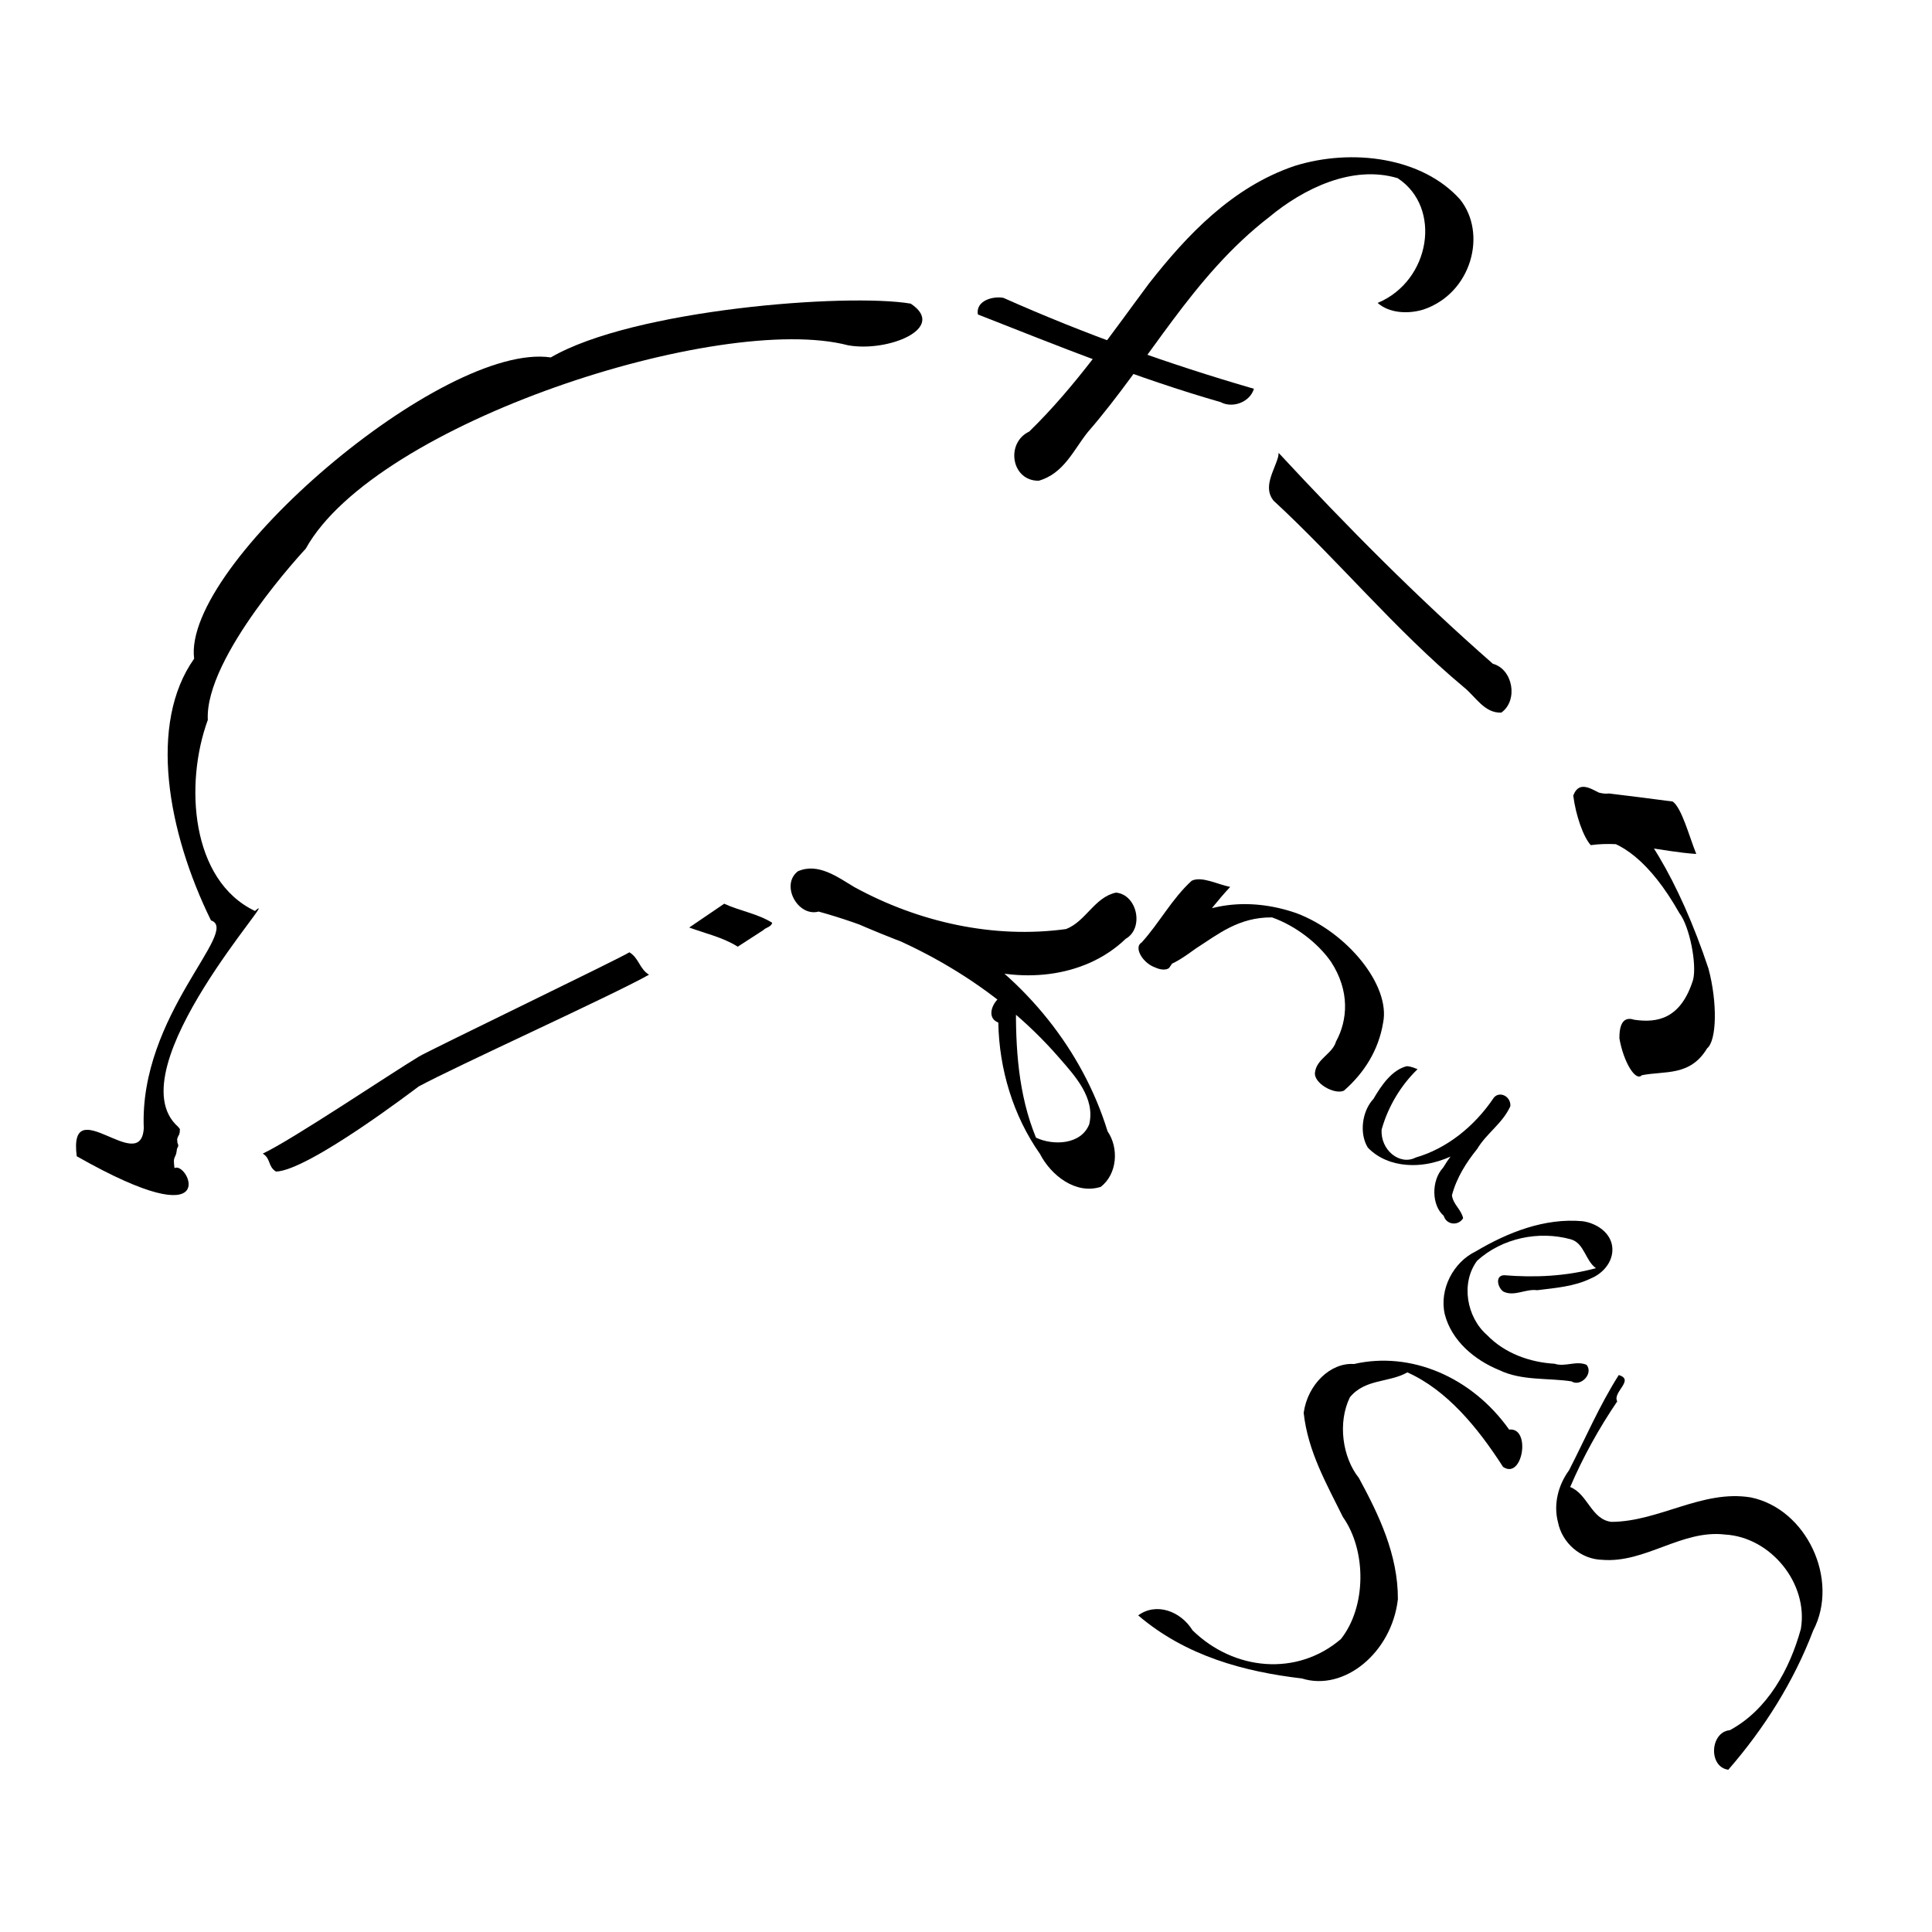 <?xml version="1.0" encoding="UTF-8" standalone="no"?>
<!-- Created with Inkscape (http://www.inkscape.org/) -->

<svg
   xmlns:dc="http://purl.org/dc/elements/1.1/"
   xmlns:cc="http://creativecommons.org/ns#"
   xmlns:rdf="http://www.w3.org/1999/02/22-rdf-syntax-ns#"
   xmlns:svg="http://www.w3.org/2000/svg"
   xmlns="http://www.w3.org/2000/svg"
   xmlns:sodipodi="http://sodipodi.sourceforge.net/DTD/sodipodi-0.dtd"
   xmlns:inkscape="http://www.inkscape.org/namespaces/inkscape"
   width="64px"
   height="64px"
   id="svg3027"
   version="1.1"
   inkscape:version="0.48.5 r10040"
   sodipodi:docname="moto2222nd.svg">
  <defs
     id="defs3029" />
  <sodipodi:namedview
     id="base"
     pagecolor="#ffffff"
     bordercolor="#666666"
     borderopacity="1.0"
     inkscape:pageopacity="0.0"
     inkscape:pageshadow="2"
     inkscape:zoom="5.7908695"
     inkscape:cx="101.9654"
     inkscape:cy="10.062392"
     inkscape:current-layer="layer1"
     showgrid="true"
     inkscape:document-units="px"
     inkscape:grid-bbox="true"
     inkscape:window-width="1920"
     inkscape:window-height="1018"
     inkscape:window-x="-8"
     inkscape:window-y="-8"
     inkscape:window-maximized="1" />
  <g
     id="layer1"
     inkscape:label="Layer 1"
     inkscape:groupmode="layer">
    <path
       style="fill:#000000"
       d="m 5.833,38.225 c -0.016,0.061 -0.056,0.115 -0.067,0.177 -0.01,0.054 -0.003,0.109 4.63e-4,0.164 0.002,0.044 0.014,0.13 0.014,0.13 C 6.232,38.44 7.45,41.09 2.542,38.302 2.257,36.084 4.668,38.977 4.763,37.372 4.606,33.621 7.986,30.819 6.989,30.49 5.547,27.552 4.906,23.974 6.431,21.82 6.034,18.709 14.673,11.316 18.246,11.84 c 2.736,-1.593 9.817,-2.138 11.922,-1.782 1.229,0.813 -0.756,1.618 -2.075,1.38 -4.233,-1.106 -15.651,2.565 -17.965,6.738 0,0 -3.354,3.581 -3.244,5.673 -0.775,2.114 -0.566,5.316 1.562,6.328 1.034,-0.895 -4.676,5.26 -2.548,7.148 0.106,0.123 0.05,0.076 0.057,0.12 0.006,0.04 -0.004,0.083 -0.015,0.12 -0.011,0.036 -0.034,0.061 -0.046,0.095 -0.012,0.034 -0.031,0.068 -0.024,0.108 0.012,0.075 -0.004,0.067 0.02,0.119 0.043,0.095 -0.019,0.118 -0.03,0.186 0,0 -0.012,0.102 -0.025,0.152 z"
       id="path3091"
       inkscape:connector-curvature="0"
       sodipodi:nodetypes="sssccccccccccccszzssss" />
    <path
       style="fill:#000000"
       d="m 23.991,29.937 c 0.518,0.241 1.1,0.325 1.589,0.631 -0.033,0.142 -0.207,0.151 -0.295,0.244 -0.282,0.183 -0.564,0.365 -0.846,0.548 -0.493,-0.311 -1.068,-0.436 -1.608,-0.635 0.386,-0.263 0.773,-0.525 1.159,-0.788 z"
       id="path3093"
       inkscape:connector-curvature="0" />
    <path
       style="fill:#000000"
       d="m 21.5,32.288 c -1.218,0.687 -6.402,3.035 -7.631,3.703 -0.084,0.059 -3.65,2.788 -4.727,2.819 -0.275,-0.173 -0.162,-0.423 -0.437,-0.596 0.965,-0.451 4.26,-2.667 5.172,-3.214 0.31,-0.192 6.667,-3.255 6.973,-3.454 0.32,0.196 0.33,0.547 0.65,0.743 z"
       id="path3095"
       inkscape:connector-curvature="0"
       sodipodi:nodetypes="ccccccc" />
    <path
       style="fill:#000000"
       d="m 56.19,28.289 c -1.161,-0.077 -2.375,-0.449 -3.494,-0.293 -0.248,-0.272 -0.498,-0.99 -0.58,-1.643 0.226,-0.581 0.696,-0.126 1.072,0.003 1.13,0.653 2.436,2.813 3.407,5.729 0.304,1.137 0.273,2.389 -0.045,2.643 -0.563,0.94 -1.413,0.738 -2.164,0.891 -0.201,0.22 -0.604,-0.431 -0.741,-1.221 -0.006,-0.661 0.266,-0.693 0.494,-0.617 0.767,0.112 1.54,-0.031 1.946,-1.32 0.133,-0.522 -0.119,-1.784 -0.453,-2.211 -0.975,-1.728 -1.977,-2.427 -2.831,-2.483 -0.153,0.022 -0.384,-0.154 -0.511,-0.719 -0.197,-0.725 0.04,-1.053 0.25,-0.917 0.256,0.067 0.522,0.19 0.761,0.154 0.703,0.087 1.406,0.171 2.111,0.267 0.3,0.223 0.533,1.118 0.778,1.735 z"
       id="path3097"
       inkscape:connector-curvature="0" />
    <path
       style="fill:#000000"
       d="m 33.657,33.194 c -0.021,1.517 0.077,3.076 0.662,4.493 0.579,0.271 1.497,0.233 1.764,-0.446 0.203,-0.87 -0.469,-1.595 -0.993,-2.197 -2.076,-2.395 -4.943,-4.009 -7.972,-4.847 -0.69,0.186 -1.275,-0.885 -0.686,-1.335 0.672,-0.295 1.323,0.199 1.877,0.528 2.121,1.158 4.601,1.716 7.006,1.386 0.655,-0.253 0.942,-1.055 1.653,-1.207 0.706,0.065 0.939,1.181 0.323,1.53 -1.393,1.339 -3.571,1.491 -5.312,0.825 -1.268,-0.381 -2.509,-0.859 -3.721,-1.387 -0.55,-0.337 -1.312,-0.19 -1.769,-0.703 -0.196,-0.726 0.9,-1.207 1.368,-0.679 1.084,0.894 2.57,1.01 3.7,1.83 2.398,1.465 4.302,3.786 5.133,6.492 0.38,0.554 0.322,1.414 -0.225,1.839 -0.833,0.264 -1.648,-0.38 -2.015,-1.091 -0.889,-1.264 -1.352,-2.809 -1.38,-4.352 -0.666,-0.254 0.302,-1.45 0.586,-0.679 z"
       id="path3099"
       inkscape:connector-curvature="0" />
    <path
       style="fill:#000000"
       d="M 45.637,10.035 C 47.39,9.303 47.78,6.874 46.299,5.902 44.797,5.452 43.173,6.251 42.043,7.191 39.481,9.169 38.076,11.965 36.036,14.312 c -0.468,0.582 -0.792,1.377 -1.628,1.613 -0.911,0.009 -1.103,-1.256 -0.315,-1.628 1.537,-1.496 2.719,-3.229 3.969,-4.906 1.243,-1.585 2.744,-3.189 4.819,-3.893 1.915,-0.599 4.236,-0.282 5.481,1.104 0.913,1.129 0.39,3.118 -1.216,3.654 -0.514,0.155 -1.128,0.116 -1.509,-0.22 z"
       id="path3103"
       inkscape:connector-curvature="0" />
    <path
       style="fill:#000000"
       d="m 33.24,9.867 c 2.691,1.199 5.47,2.192 8.298,3.012 -0.132,0.442 -0.705,0.658 -1.105,0.441 -2.742,-0.785 -5.388,-1.862 -8.04,-2.903 -0.077,-0.458 0.5,-0.616 0.848,-0.55 z"
       id="path3107"
       inkscape:connector-curvature="0" />
    <path
       style="fill:#000000"
       d="m 46.96,35.417 c -0.541,0.521 -0.972,1.219 -1.191,1.998 -0.048,0.677 0.599,1.205 1.129,0.929 1.005,-0.288 1.936,-1.01 2.591,-1.988 0.2,-0.225 0.569,-0.029 0.543,0.289 -0.262,0.576 -0.783,0.888 -1.098,1.415 -0.358,0.443 -0.683,0.951 -0.837,1.537 0.043,0.308 0.306,0.463 0.371,0.758 -0.163,0.268 -0.557,0.219 -0.642,-0.079 -0.406,-0.348 -0.418,-1.171 -0.022,-1.595 0.349,-0.581 0.815,-1.042 1.202,-1.585 0.248,-0.186 0.319,-0.573 0.573,-0.751 0.274,-0.017 0.37,0.502 0.122,0.659 -0.81,1.004 -1.967,1.675 -3.109,1.582 -0.467,-0.036 -0.933,-0.209 -1.281,-0.57 -0.288,-0.466 -0.195,-1.207 0.187,-1.614 0.271,-0.466 0.615,-0.957 1.097,-1.082 0.128,-9.23e-4 0.246,0.055 0.364,0.098 z"
       id="path3109"
       inkscape:connector-curvature="0" />
    <path
       style="fill:#000000"
       d="m 42.359,15.005 c 2.257,2.434 4.597,4.796 7.094,6.983 0.669,0.182 0.846,1.217 0.28,1.618 -0.561,0.025 -0.855,-0.534 -1.242,-0.842 -2.265,-1.89 -4.145,-4.185 -6.308,-6.184 -0.352,-0.445 0.024,-0.979 0.153,-1.432 l 0.013,-0.071 0.008,-0.072 0,0 z"
       id="path3111"
       inkscape:connector-curvature="0" />
    <path
       style="fill:#000000"
       d="m 40.752,29.38 c -0.773,0.826 -1.386,1.766 -2.025,2.686 -0.268,0.204 -0.972,-0.229 -0.927,-0.571 0.233,-0.398 0.85,-0.467 1.125,-0.833 0.916,-0.694 2.405,-0.973 4.019,-0.413 1.686,0.631 3.126,2.401 2.873,3.632 -0.149,0.906 -0.626,1.662 -1.297,2.248 -0.311,0.147 -1.022,-0.252 -0.958,-0.612 0.058,-0.447 0.577,-0.604 0.696,-1.016 0.384,-0.703 0.467,-1.668 -0.167,-2.641 -0.442,-0.632 -1.182,-1.195 -1.953,-1.47 -1.106,-0.011 -1.795,0.564 -2.515,1.024 -0.367,0.259 -0.724,0.542 -1.224,0.66 -0.448,-0.035 -0.89,-0.667 -0.582,-0.851 0.593,-0.654 0.998,-1.443 1.659,-2.047 0.335,-0.161 0.851,0.121 1.275,0.204 z"
       id="path3113"
       inkscape:connector-curvature="0" />
    <path
       style="fill:#000000"
       d="m 49.825,42.243 c 1.017,0.084 2.054,0.036 3.043,-0.233 -0.352,-0.249 -0.382,-0.822 -0.828,-0.955 -1.065,-0.295 -2.277,-0.045 -3.108,0.708 -0.552,0.739 -0.347,1.876 0.328,2.462 0.584,0.606 1.418,0.904 2.238,0.951 0.348,0.116 0.718,-0.113 1.06,0.036 0.236,0.294 -0.2,0.741 -0.501,0.547 -0.8,-0.12 -1.649,-0.013 -2.401,-0.376 -0.804,-0.33 -1.567,-0.96 -1.796,-1.846 -0.189,-0.828 0.283,-1.726 1.026,-2.083 1.064,-0.633 2.286,-1.113 3.537,-1 0.46,0.061 0.966,0.386 0.989,0.903 0.021,0.452 -0.32,0.833 -0.712,0.992 -0.555,0.272 -1.179,0.315 -1.781,0.391 -0.371,-0.054 -0.75,0.217 -1.109,0.05 -0.188,-0.111 -0.305,-0.534 0.015,-0.547 z"
       id="path3115"
       inkscape:connector-curvature="0" />
    <path
       style="fill:#000000"
       d="m 53.574,46.421 c -0.607,0.894 -1.134,1.844 -1.56,2.839 0.583,0.227 0.699,1.078 1.368,1.154 1.581,-0.009 3.008,-1.073 4.611,-0.811 1.856,0.377 2.951,2.733 2.071,4.411 -0.644,1.695 -1.626,3.248 -2.812,4.611 -0.669,-0.094 -0.604,-1.251 0.052,-1.31 1.253,-0.677 1.985,-2.022 2.352,-3.356 0.255,-1.506 -0.999,-3.039 -2.509,-3.125 -1.437,-0.172 -2.644,0.955 -4.075,0.837 -0.705,-0.018 -1.325,-0.554 -1.462,-1.247 -0.157,-0.595 0.01,-1.233 0.367,-1.72 0.541,-1.055 1.009,-2.152 1.647,-3.154 0.539,0.161 -0.217,0.568 -0.052,0.871 z"
       id="path3117"
       inkscape:connector-curvature="0" />
    <path
       style="fill:#000000"
       d="m 49.792,48.595 c -0.845,-1.315 -1.868,-2.551 -3.171,-3.133 -0.613,0.348 -1.393,0.204 -1.904,0.824 -0.41,0.839 -0.249,1.989 0.299,2.676 0.649,1.199 1.296,2.525 1.291,4.013 -0.201,1.767 -1.779,3.068 -3.181,2.626 -1.893,-0.222 -3.835,-0.734 -5.422,-2.089 0.588,-0.434 1.397,-0.155 1.802,0.496 1.37,1.337 3.457,1.534 4.912,0.289 0.847,-1.067 0.856,-2.929 0.067,-4.045 -0.532,-1.082 -1.159,-2.163 -1.299,-3.45 0.132,-0.944 0.892,-1.672 1.665,-1.617 1.863,-0.429 3.891,0.411 5.142,2.172 0.732,-0.086 0.451,1.676 -0.2,1.237 z"
       id="path3119"
       inkscape:connector-curvature="0" />
  </g>
</svg>

